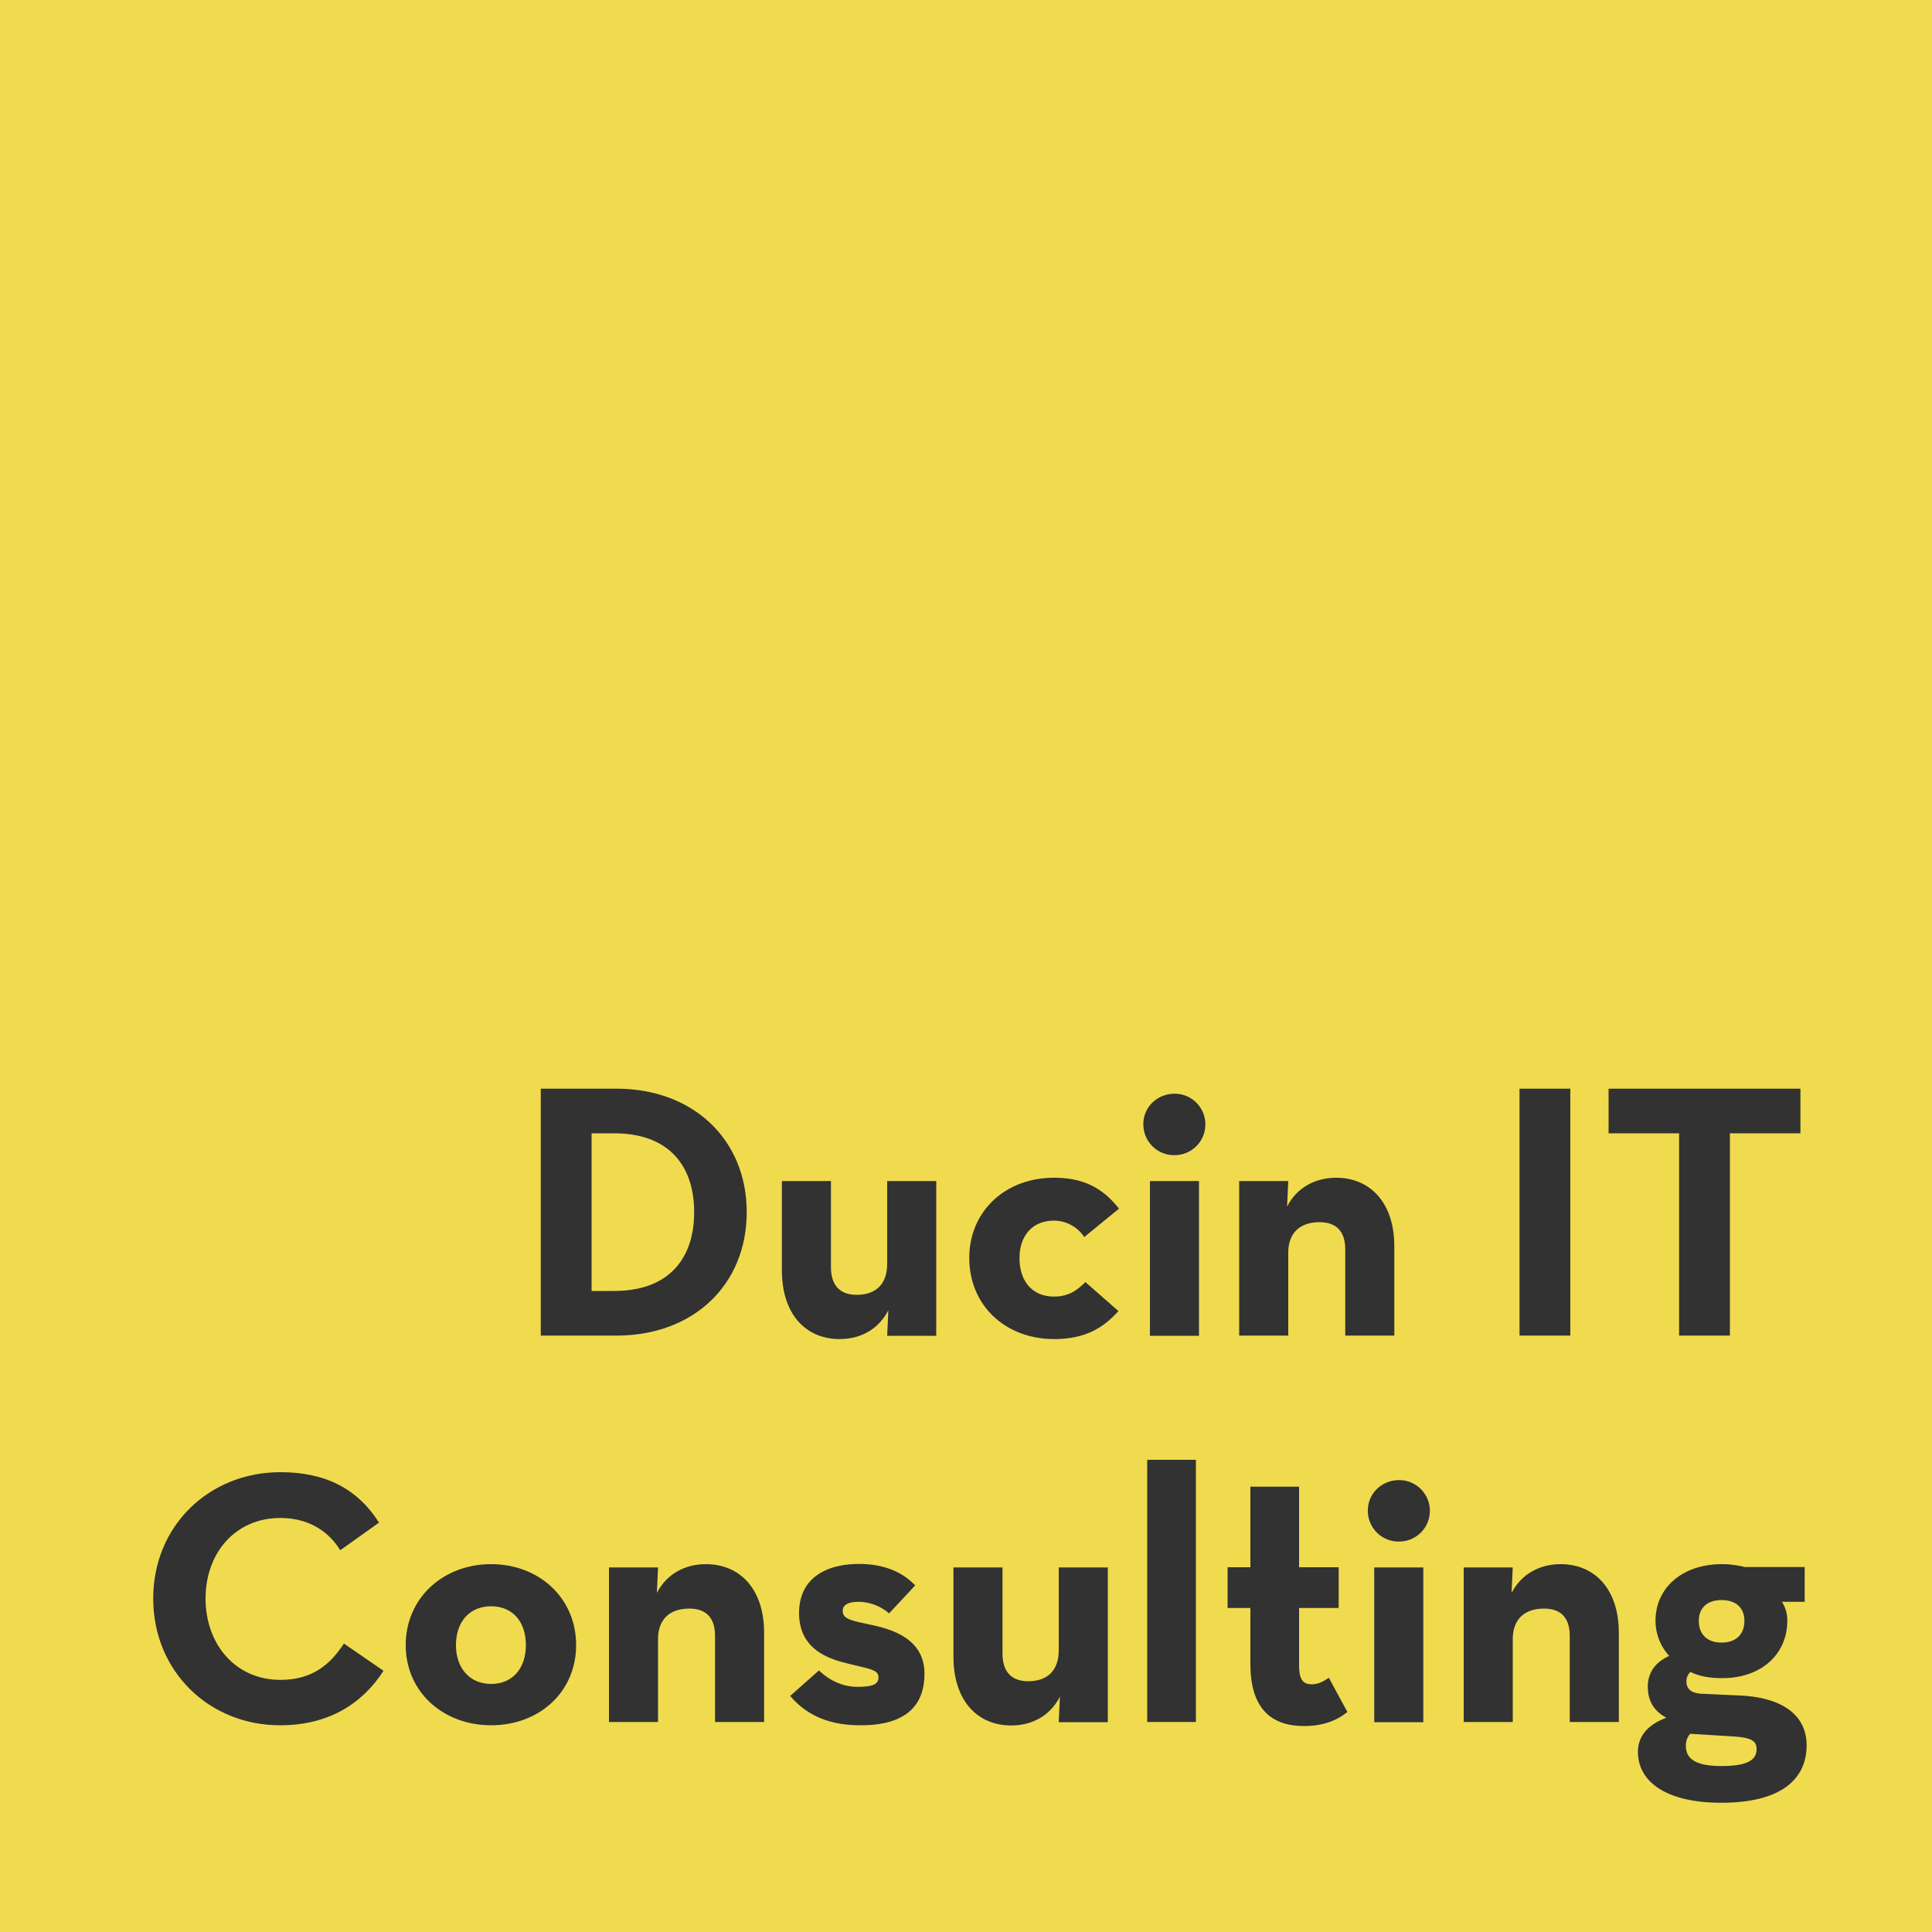 <svg id="Layer_1" data-name="Layer 1" xmlns="http://www.w3.org/2000/svg" viewBox="0 0 1000 1000"><defs><style>.cls-1{fill:#f0db4f;}.cls-2{fill:#323232;}</style></defs><title>Logo_zolte_krzywe</title><rect class="cls-1" width="1000" height="1000"/><path class="cls-2" d="M279.9,563.5h39.3c39.3,0,67.3,26.1,67.3,63.9s-27.8,63.9-67.3,63.9H279.9V563.5Zm38,104.7c28.4,0,41.4-16.9,41.4-40.8s-13-40.8-41.4-40.8H306.2v81.6Z"/><path class="cls-2" d="M404.7,657.5V611.3h25.4v44.6c0,9,4.3,14.3,13.3,14.3,10.2,0,15.8-5.8,15.8-16V611.3h25.4v80.1H459.2l.6-13.2c-4.9,9.6-14.1,14.9-25.2,14.9C417.1,693.1,404.7,680.3,404.7,657.5Z"/><path class="cls-2" d="M501.7,651.1c0-24.3,18.8-41.5,43.8-41.5,16,0,25.6,5.8,33.7,16l-18,14.7a18.84,18.84,0,0,0-15.6-8.5c-11.5,0-17.9,8.1-17.9,19.4,0,11.7,6.4,19.9,17.9,19.9,8.1,0,12.4-3.8,16.2-7.5l17.1,15c-7.9,8.8-17.3,14.5-33.3,14.5C520.5,693.1,501.7,675.8,501.7,651.1Z"/><path class="cls-2" d="M591.8,581.9c0-9.2,7.5-15.8,16.2-15.8a15.9,15.9,0,1,1,0,31.8A15.9,15.9,0,0,1,591.8,581.9Zm3.4,29.4h25.4v80.1H595.2Z"/><path class="cls-2" d="M641.4,611.3h25.4l-.6,13.2c4.9-9.6,14.3-14.9,25.4-14.9,17.5,0,30.1,12.8,30.1,35.5v46.2H696.3V646.7c0-9-4.3-14.1-13.3-14.1-10.2,0-16.2,5.6-16.2,15.8v42.9H641.4Z"/><path class="cls-2" d="M786.5,563.5h26.3V691.3H786.5Z"/><path class="cls-2" d="M869.1,586.6H832.6V563.5h99.3v23.1H895.4V691.3H869.1Z"/><path class="cls-2" d="M79.3,827.4c0-37.8,29.1-65.4,65.8-65.4,23.1,0,39.7,8.3,51.1,26.1l-20.1,14.3c-6-9.8-16.4-16.7-31-16.7-23.1,0-38.7,17.9-38.7,41.7s15.6,42.1,38.7,42.1c16.5,0,25.8-7.9,32.9-18.8l20.5,14.1c-11.1,17.3-28.8,28.2-53.4,28.2C108.4,893.1,79.3,865.2,79.3,827.4Z"/><path class="cls-2" d="M210,851.5c0-24.4,19.4-41.9,44.2-41.9s44,17.5,44,41.9S279,893,254.2,893,210,875.8,210,851.5Zm62.2,0c0-12-6.8-20.1-18-20.1S236,839.5,236,851.5c0,11.8,7,20.1,18.2,20.1S272.2,863.4,272.2,851.5Z"/><path class="cls-2" d="M315.2,811.3h25.4l-.6,13.2c4.9-9.6,14.3-14.9,25.4-14.9,17.5,0,30.1,12.8,30.1,35.5v46.2H370.1V846.7c0-9-4.3-14.1-13.3-14.1-10.2,0-16.2,5.6-16.2,15.8v42.9H315.2Z"/><path class="cls-2" d="M409,877.8l14.9-13.2c5.5,5.3,12.4,8.5,19.9,8.5,8.3,0,10.9-1.5,10.9-4.9,0-4.3-5.1-4.3-18-7.7-10.9-2.8-23.1-8.8-23.1-25.6,0-18,13.9-25.4,31-25.4,13.2,0,22.6,4.3,29.1,11.1l-13.5,14.5a24.76,24.76,0,0,0-15.4-6c-5.8,0-8.6,1.5-8.6,4.7,0,4.5,5.1,5.1,16,7.5,11.7,2.6,26.3,8.1,26.3,25,0,14.7-7.7,26.7-32.9,26.7C426.9,893.1,416,886.1,409,877.8Z"/><path class="cls-2" d="M493.5,857.5V811.3h25.4v44.6c0,9,4.3,14.3,13.3,14.3,10.2,0,15.8-5.8,15.8-16V811.3h25.4v80.1H548l.6-13.2c-4.9,9.6-14.1,14.9-25.2,14.9C505.9,893.1,493.5,880.3,493.5,857.5Z"/><path class="cls-2" d="M593.8,755.6H619V891.3H593.8Z"/><path class="cls-2" d="M647.2,861.3v-29H635.4V811.2h11.8V769.5h25.2v41.7h20.5v21.1H672.4V862c0,8.1,2.6,9.8,6.6,9.8s7.1-2.3,8.8-3.4l9.6,17.7c-3.9,3.2-10.7,7.3-22.4,7.3C658.9,893.4,647.2,885.3,647.2,861.3Z"/><path class="cls-2" d="M708,781.9c0-9.2,7.5-15.8,16.2-15.8a15.9,15.9,0,1,1,0,31.8A15.9,15.9,0,0,1,708,781.9Zm3.3,29.4h25.4v80.1H711.3Z"/><path class="cls-2" d="M757.6,811.3H783l-.6,13.2c4.9-9.6,14.3-14.9,25.4-14.9,17.5,0,30.1,12.8,30.1,35.5v46.2H812.5V846.7c0-9-4.3-14.1-13.3-14.1-10.2,0-16.2,5.6-16.2,15.8v42.9H757.6Z"/><path class="cls-2" d="M934.1,811.1v18H922.3a17.3,17.3,0,0,1,2.8,9.8c0,17.1-13.2,29.7-33.7,29.7-6.4,0-11.8-.9-16.4-3.2a6.24,6.24,0,0,0-2.1,4.9c0,3.8,2.4,6.2,8.3,6.4l19.7.9c21.8,1.1,34.2,10.2,34.2,25.8,0,16.9-12.4,29.7-44.2,29.7-28.8,0-43.1-11.1-43.1-26.3,0-8.6,5.6-14.3,14.7-17.7-6.6-3.6-9.6-8.8-9.6-16.2,0-7.1,3.9-12.6,11.1-15.8a26.78,26.78,0,0,1-7.1-18.2c0-17.1,13.9-29.3,34.4-29.3a47.56,47.56,0,0,1,11.8,1.5Zm-61.5,92.5c0,6.4,4.5,10.5,18.4,10.5,14.9,0,18.2-3.9,18.2-8.8,0-4.5-3-6-13.3-6.6l-21.1-1.3A9.38,9.38,0,0,0,872.6,903.6Zm30.3-64.7c0-6.4-4.1-10.7-11.8-10.7s-11.8,4.3-11.8,10.7c0,6.8,4.1,11.3,11.8,11.3S902.9,845.7,902.9,838.9Z"/></svg>